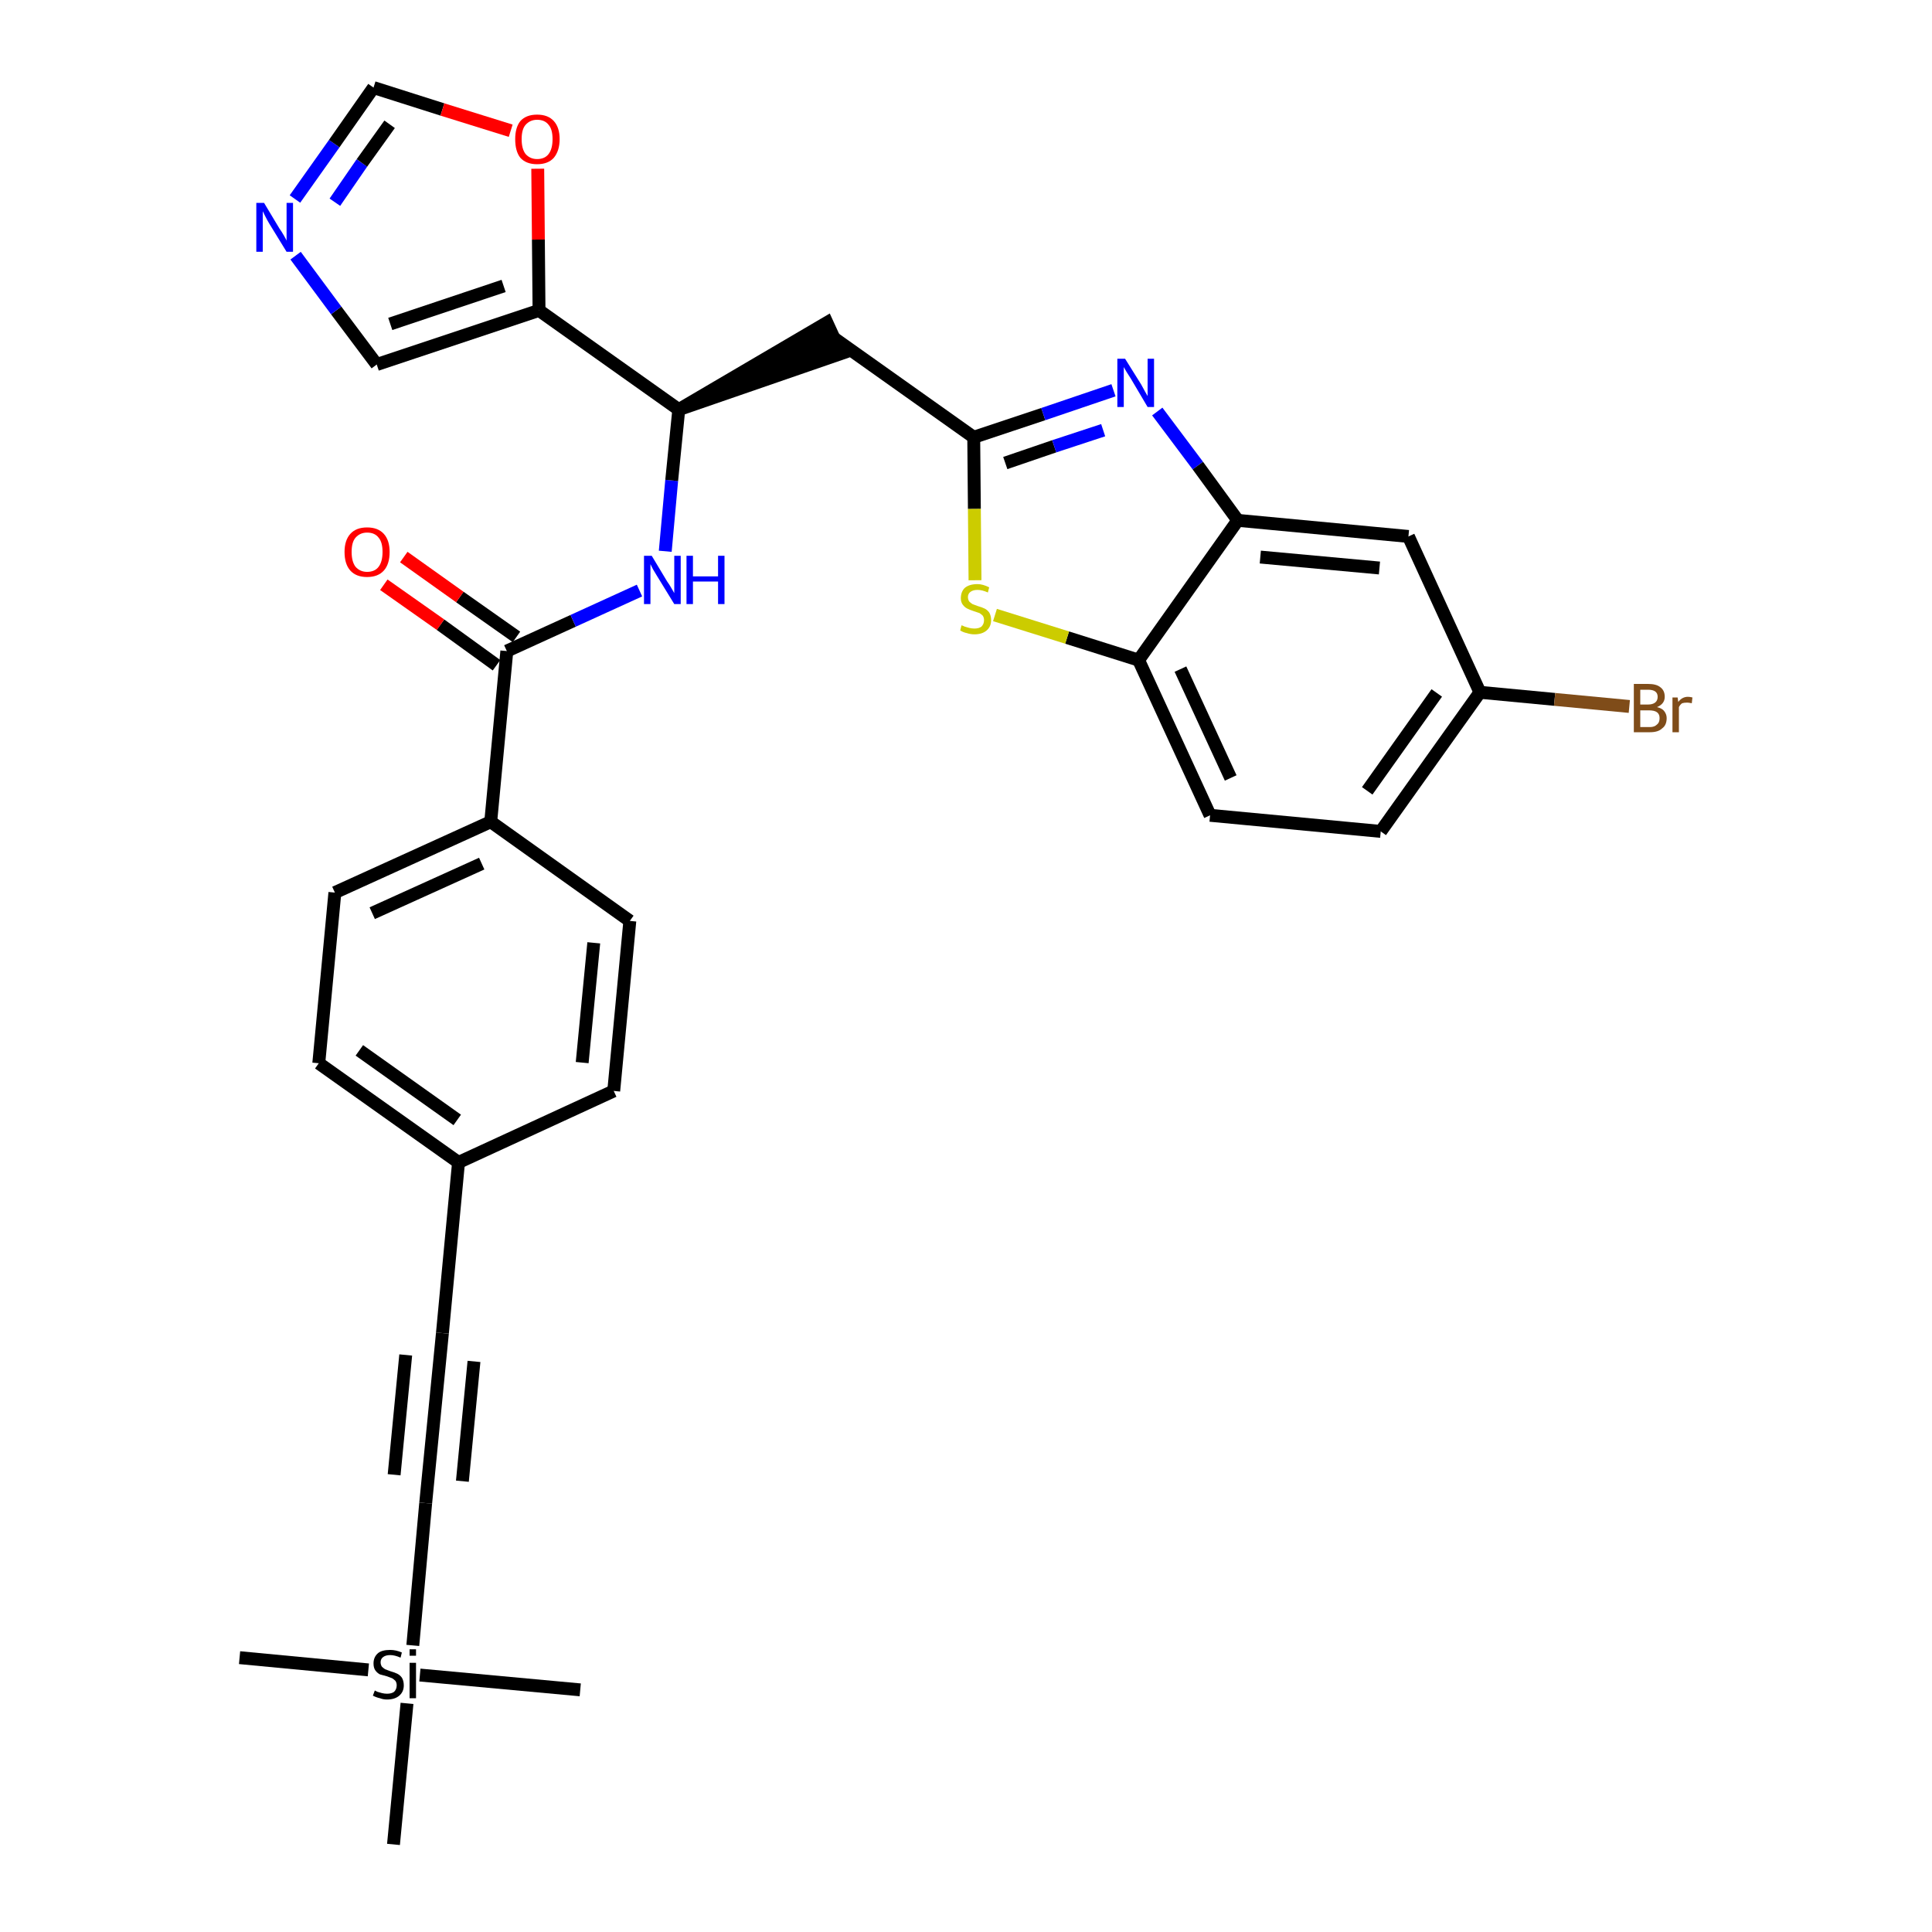 <?xml version='1.0' encoding='iso-8859-1'?>
<svg version='1.1' baseProfile='full'
              xmlns='http://www.w3.org/2000/svg'
                      xmlns:rdkit='http://www.rdkit.org/xml'
                      xmlns:xlink='http://www.w3.org/1999/xlink'
                  xml:space='preserve'
width='300px' height='300px' viewBox='0 0 300 300'>
<!-- END OF HEADER -->
<path class='bond-0 atom-0 atom-1' d='M 37.2,257.4 L 57.2,259.3' style='fill:none;fill-rule:evenodd;stroke:#000000;stroke-width:2.0px;stroke-linecap:butt;stroke-linejoin:miter;stroke-opacity:1' />
<path class='bond-1 atom-1 atom-2' d='M 65.2,260.1 L 90.1,262.4' style='fill:none;fill-rule:evenodd;stroke:#000000;stroke-width:2.0px;stroke-linecap:butt;stroke-linejoin:miter;stroke-opacity:1' />
<path class='bond-2 atom-1 atom-3' d='M 63.2,264.5 L 61.1,286.4' style='fill:none;fill-rule:evenodd;stroke:#000000;stroke-width:2.0px;stroke-linecap:butt;stroke-linejoin:miter;stroke-opacity:1' />
<path class='bond-3 atom-1 atom-4' d='M 64.1,255.5 L 66.1,233.4' style='fill:none;fill-rule:evenodd;stroke:#000000;stroke-width:2.0px;stroke-linecap:butt;stroke-linejoin:miter;stroke-opacity:1' />
<path class='bond-4 atom-4 atom-5' d='M 66.1,233.4 L 68.7,207.0' style='fill:none;fill-rule:evenodd;stroke:#000000;stroke-width:2.0px;stroke-linecap:butt;stroke-linejoin:miter;stroke-opacity:1' />
<path class='bond-4 atom-4 atom-5' d='M 71.8,230.0 L 73.6,211.4' style='fill:none;fill-rule:evenodd;stroke:#000000;stroke-width:2.0px;stroke-linecap:butt;stroke-linejoin:miter;stroke-opacity:1' />
<path class='bond-4 atom-4 atom-5' d='M 61.2,229.0 L 63.0,210.4' style='fill:none;fill-rule:evenodd;stroke:#000000;stroke-width:2.0px;stroke-linecap:butt;stroke-linejoin:miter;stroke-opacity:1' />
<path class='bond-5 atom-5 atom-6' d='M 68.7,207.0 L 71.2,180.5' style='fill:none;fill-rule:evenodd;stroke:#000000;stroke-width:2.0px;stroke-linecap:butt;stroke-linejoin:miter;stroke-opacity:1' />
<path class='bond-6 atom-6 atom-7' d='M 71.2,180.5 L 49.5,165.1' style='fill:none;fill-rule:evenodd;stroke:#000000;stroke-width:2.0px;stroke-linecap:butt;stroke-linejoin:miter;stroke-opacity:1' />
<path class='bond-6 atom-6 atom-7' d='M 71.0,173.9 L 55.8,163.1' style='fill:none;fill-rule:evenodd;stroke:#000000;stroke-width:2.0px;stroke-linecap:butt;stroke-linejoin:miter;stroke-opacity:1' />
<path class='bond-31 atom-31 atom-6' d='M 95.3,169.4 L 71.2,180.5' style='fill:none;fill-rule:evenodd;stroke:#000000;stroke-width:2.0px;stroke-linecap:butt;stroke-linejoin:miter;stroke-opacity:1' />
<path class='bond-7 atom-7 atom-8' d='M 49.5,165.1 L 52.0,138.6' style='fill:none;fill-rule:evenodd;stroke:#000000;stroke-width:2.0px;stroke-linecap:butt;stroke-linejoin:miter;stroke-opacity:1' />
<path class='bond-8 atom-8 atom-9' d='M 52.0,138.6 L 76.2,127.6' style='fill:none;fill-rule:evenodd;stroke:#000000;stroke-width:2.0px;stroke-linecap:butt;stroke-linejoin:miter;stroke-opacity:1' />
<path class='bond-8 atom-8 atom-9' d='M 57.8,141.8 L 74.8,134.1' style='fill:none;fill-rule:evenodd;stroke:#000000;stroke-width:2.0px;stroke-linecap:butt;stroke-linejoin:miter;stroke-opacity:1' />
<path class='bond-9 atom-9 atom-10' d='M 76.2,127.6 L 78.7,101.1' style='fill:none;fill-rule:evenodd;stroke:#000000;stroke-width:2.0px;stroke-linecap:butt;stroke-linejoin:miter;stroke-opacity:1' />
<path class='bond-29 atom-9 atom-30' d='M 76.2,127.6 L 97.8,143.0' style='fill:none;fill-rule:evenodd;stroke:#000000;stroke-width:2.0px;stroke-linecap:butt;stroke-linejoin:miter;stroke-opacity:1' />
<path class='bond-10 atom-10 atom-11' d='M 80.2,98.9 L 71.4,92.7' style='fill:none;fill-rule:evenodd;stroke:#000000;stroke-width:2.0px;stroke-linecap:butt;stroke-linejoin:miter;stroke-opacity:1' />
<path class='bond-10 atom-10 atom-11' d='M 71.4,92.7 L 62.7,86.5' style='fill:none;fill-rule:evenodd;stroke:#FF0000;stroke-width:2.0px;stroke-linecap:butt;stroke-linejoin:miter;stroke-opacity:1' />
<path class='bond-10 atom-10 atom-11' d='M 77.1,103.3 L 68.4,97.0' style='fill:none;fill-rule:evenodd;stroke:#000000;stroke-width:2.0px;stroke-linecap:butt;stroke-linejoin:miter;stroke-opacity:1' />
<path class='bond-10 atom-10 atom-11' d='M 68.4,97.0 L 59.6,90.8' style='fill:none;fill-rule:evenodd;stroke:#FF0000;stroke-width:2.0px;stroke-linecap:butt;stroke-linejoin:miter;stroke-opacity:1' />
<path class='bond-11 atom-10 atom-12' d='M 78.7,101.1 L 89.0,96.4' style='fill:none;fill-rule:evenodd;stroke:#000000;stroke-width:2.0px;stroke-linecap:butt;stroke-linejoin:miter;stroke-opacity:1' />
<path class='bond-11 atom-10 atom-12' d='M 89.0,96.4 L 99.3,91.7' style='fill:none;fill-rule:evenodd;stroke:#0000FF;stroke-width:2.0px;stroke-linecap:butt;stroke-linejoin:miter;stroke-opacity:1' />
<path class='bond-12 atom-12 atom-13' d='M 103.3,85.6 L 104.3,74.6' style='fill:none;fill-rule:evenodd;stroke:#0000FF;stroke-width:2.0px;stroke-linecap:butt;stroke-linejoin:miter;stroke-opacity:1' />
<path class='bond-12 atom-12 atom-13' d='M 104.3,74.6 L 105.4,63.6' style='fill:none;fill-rule:evenodd;stroke:#000000;stroke-width:2.0px;stroke-linecap:butt;stroke-linejoin:miter;stroke-opacity:1' />
<path class='bond-13 atom-13 atom-14' d='M 105.4,63.6 L 130.6,54.9 L 128.4,50.1 Z' style='fill:#000000;fill-rule:evenodd;fill-opacity:1;stroke:#000000;stroke-width:2.0px;stroke-linecap:butt;stroke-linejoin:miter;stroke-opacity:1;' />
<path class='bond-24 atom-13 atom-25' d='M 105.4,63.6 L 83.7,48.2' style='fill:none;fill-rule:evenodd;stroke:#000000;stroke-width:2.0px;stroke-linecap:butt;stroke-linejoin:miter;stroke-opacity:1' />
<path class='bond-14 atom-14 atom-15' d='M 129.5,52.5 L 151.2,67.9' style='fill:none;fill-rule:evenodd;stroke:#000000;stroke-width:2.0px;stroke-linecap:butt;stroke-linejoin:miter;stroke-opacity:1' />
<path class='bond-15 atom-15 atom-16' d='M 151.2,67.9 L 162.0,64.3' style='fill:none;fill-rule:evenodd;stroke:#000000;stroke-width:2.0px;stroke-linecap:butt;stroke-linejoin:miter;stroke-opacity:1' />
<path class='bond-15 atom-15 atom-16' d='M 162.0,64.3 L 172.9,60.6' style='fill:none;fill-rule:evenodd;stroke:#0000FF;stroke-width:2.0px;stroke-linecap:butt;stroke-linejoin:miter;stroke-opacity:1' />
<path class='bond-15 atom-15 atom-16' d='M 156.1,71.9 L 163.7,69.3' style='fill:none;fill-rule:evenodd;stroke:#000000;stroke-width:2.0px;stroke-linecap:butt;stroke-linejoin:miter;stroke-opacity:1' />
<path class='bond-15 atom-15 atom-16' d='M 163.7,69.3 L 171.3,66.8' style='fill:none;fill-rule:evenodd;stroke:#0000FF;stroke-width:2.0px;stroke-linecap:butt;stroke-linejoin:miter;stroke-opacity:1' />
<path class='bond-32 atom-24 atom-15' d='M 151.4,90.1 L 151.3,79.0' style='fill:none;fill-rule:evenodd;stroke:#CCCC00;stroke-width:2.0px;stroke-linecap:butt;stroke-linejoin:miter;stroke-opacity:1' />
<path class='bond-32 atom-24 atom-15' d='M 151.3,79.0 L 151.2,67.9' style='fill:none;fill-rule:evenodd;stroke:#000000;stroke-width:2.0px;stroke-linecap:butt;stroke-linejoin:miter;stroke-opacity:1' />
<path class='bond-16 atom-16 atom-17' d='M 179.7,63.9 L 186.0,72.3' style='fill:none;fill-rule:evenodd;stroke:#0000FF;stroke-width:2.0px;stroke-linecap:butt;stroke-linejoin:miter;stroke-opacity:1' />
<path class='bond-16 atom-16 atom-17' d='M 186.0,72.3 L 192.2,80.8' style='fill:none;fill-rule:evenodd;stroke:#000000;stroke-width:2.0px;stroke-linecap:butt;stroke-linejoin:miter;stroke-opacity:1' />
<path class='bond-17 atom-17 atom-18' d='M 192.2,80.8 L 218.7,83.3' style='fill:none;fill-rule:evenodd;stroke:#000000;stroke-width:2.0px;stroke-linecap:butt;stroke-linejoin:miter;stroke-opacity:1' />
<path class='bond-17 atom-17 atom-18' d='M 195.7,86.5 L 214.2,88.2' style='fill:none;fill-rule:evenodd;stroke:#000000;stroke-width:2.0px;stroke-linecap:butt;stroke-linejoin:miter;stroke-opacity:1' />
<path class='bond-34 atom-23 atom-17' d='M 176.8,102.5 L 192.2,80.8' style='fill:none;fill-rule:evenodd;stroke:#000000;stroke-width:2.0px;stroke-linecap:butt;stroke-linejoin:miter;stroke-opacity:1' />
<path class='bond-18 atom-18 atom-19' d='M 218.7,83.3 L 229.8,107.5' style='fill:none;fill-rule:evenodd;stroke:#000000;stroke-width:2.0px;stroke-linecap:butt;stroke-linejoin:miter;stroke-opacity:1' />
<path class='bond-19 atom-19 atom-20' d='M 229.8,107.5 L 241.4,108.6' style='fill:none;fill-rule:evenodd;stroke:#000000;stroke-width:2.0px;stroke-linecap:butt;stroke-linejoin:miter;stroke-opacity:1' />
<path class='bond-19 atom-19 atom-20' d='M 241.4,108.6 L 253.0,109.7' style='fill:none;fill-rule:evenodd;stroke:#7F4C19;stroke-width:2.0px;stroke-linecap:butt;stroke-linejoin:miter;stroke-opacity:1' />
<path class='bond-20 atom-19 atom-21' d='M 229.8,107.5 L 214.4,129.1' style='fill:none;fill-rule:evenodd;stroke:#000000;stroke-width:2.0px;stroke-linecap:butt;stroke-linejoin:miter;stroke-opacity:1' />
<path class='bond-20 atom-19 atom-21' d='M 223.1,107.6 L 212.3,122.8' style='fill:none;fill-rule:evenodd;stroke:#000000;stroke-width:2.0px;stroke-linecap:butt;stroke-linejoin:miter;stroke-opacity:1' />
<path class='bond-21 atom-21 atom-22' d='M 214.4,129.1 L 187.9,126.6' style='fill:none;fill-rule:evenodd;stroke:#000000;stroke-width:2.0px;stroke-linecap:butt;stroke-linejoin:miter;stroke-opacity:1' />
<path class='bond-22 atom-22 atom-23' d='M 187.9,126.6 L 176.8,102.5' style='fill:none;fill-rule:evenodd;stroke:#000000;stroke-width:2.0px;stroke-linecap:butt;stroke-linejoin:miter;stroke-opacity:1' />
<path class='bond-22 atom-22 atom-23' d='M 191.1,120.8 L 183.3,103.9' style='fill:none;fill-rule:evenodd;stroke:#000000;stroke-width:2.0px;stroke-linecap:butt;stroke-linejoin:miter;stroke-opacity:1' />
<path class='bond-23 atom-23 atom-24' d='M 176.8,102.5 L 165.7,99.0' style='fill:none;fill-rule:evenodd;stroke:#000000;stroke-width:2.0px;stroke-linecap:butt;stroke-linejoin:miter;stroke-opacity:1' />
<path class='bond-23 atom-23 atom-24' d='M 165.7,99.0 L 154.5,95.5' style='fill:none;fill-rule:evenodd;stroke:#CCCC00;stroke-width:2.0px;stroke-linecap:butt;stroke-linejoin:miter;stroke-opacity:1' />
<path class='bond-25 atom-25 atom-26' d='M 83.7,48.2 L 58.5,56.6' style='fill:none;fill-rule:evenodd;stroke:#000000;stroke-width:2.0px;stroke-linecap:butt;stroke-linejoin:miter;stroke-opacity:1' />
<path class='bond-25 atom-25 atom-26' d='M 78.2,44.4 L 60.6,50.3' style='fill:none;fill-rule:evenodd;stroke:#000000;stroke-width:2.0px;stroke-linecap:butt;stroke-linejoin:miter;stroke-opacity:1' />
<path class='bond-33 atom-29 atom-25' d='M 83.5,26.2 L 83.6,37.2' style='fill:none;fill-rule:evenodd;stroke:#FF0000;stroke-width:2.0px;stroke-linecap:butt;stroke-linejoin:miter;stroke-opacity:1' />
<path class='bond-33 atom-29 atom-25' d='M 83.6,37.2 L 83.7,48.2' style='fill:none;fill-rule:evenodd;stroke:#000000;stroke-width:2.0px;stroke-linecap:butt;stroke-linejoin:miter;stroke-opacity:1' />
<path class='bond-26 atom-26 atom-27' d='M 58.5,56.6 L 52.2,48.2' style='fill:none;fill-rule:evenodd;stroke:#000000;stroke-width:2.0px;stroke-linecap:butt;stroke-linejoin:miter;stroke-opacity:1' />
<path class='bond-26 atom-26 atom-27' d='M 52.2,48.2 L 45.9,39.7' style='fill:none;fill-rule:evenodd;stroke:#0000FF;stroke-width:2.0px;stroke-linecap:butt;stroke-linejoin:miter;stroke-opacity:1' />
<path class='bond-27 atom-27 atom-28' d='M 45.8,30.9 L 51.9,22.3' style='fill:none;fill-rule:evenodd;stroke:#0000FF;stroke-width:2.0px;stroke-linecap:butt;stroke-linejoin:miter;stroke-opacity:1' />
<path class='bond-27 atom-27 atom-28' d='M 51.9,22.3 L 58.0,13.6' style='fill:none;fill-rule:evenodd;stroke:#000000;stroke-width:2.0px;stroke-linecap:butt;stroke-linejoin:miter;stroke-opacity:1' />
<path class='bond-27 atom-27 atom-28' d='M 52.0,31.4 L 56.2,25.3' style='fill:none;fill-rule:evenodd;stroke:#0000FF;stroke-width:2.0px;stroke-linecap:butt;stroke-linejoin:miter;stroke-opacity:1' />
<path class='bond-27 atom-27 atom-28' d='M 56.2,25.3 L 60.5,19.3' style='fill:none;fill-rule:evenodd;stroke:#000000;stroke-width:2.0px;stroke-linecap:butt;stroke-linejoin:miter;stroke-opacity:1' />
<path class='bond-28 atom-28 atom-29' d='M 58.0,13.6 L 68.7,17.0' style='fill:none;fill-rule:evenodd;stroke:#000000;stroke-width:2.0px;stroke-linecap:butt;stroke-linejoin:miter;stroke-opacity:1' />
<path class='bond-28 atom-28 atom-29' d='M 68.7,17.0 L 79.3,20.3' style='fill:none;fill-rule:evenodd;stroke:#FF0000;stroke-width:2.0px;stroke-linecap:butt;stroke-linejoin:miter;stroke-opacity:1' />
<path class='bond-30 atom-30 atom-31' d='M 97.8,143.0 L 95.3,169.4' style='fill:none;fill-rule:evenodd;stroke:#000000;stroke-width:2.0px;stroke-linecap:butt;stroke-linejoin:miter;stroke-opacity:1' />
<path class='bond-30 atom-30 atom-31' d='M 92.2,146.4 L 90.4,165.0' style='fill:none;fill-rule:evenodd;stroke:#000000;stroke-width:2.0px;stroke-linecap:butt;stroke-linejoin:miter;stroke-opacity:1' />
<path  class='atom-1' d='M 58.2 262.5
Q 58.2 262.5, 58.6 262.7
Q 58.9 262.8, 59.3 262.9
Q 59.7 263.0, 60.1 263.0
Q 60.8 263.0, 61.2 262.7
Q 61.6 262.3, 61.6 261.7
Q 61.6 261.3, 61.4 261.0
Q 61.2 260.8, 60.9 260.6
Q 60.6 260.5, 60.1 260.3
Q 59.4 260.1, 59.0 260.0
Q 58.6 259.8, 58.3 259.4
Q 58.0 259.0, 58.0 258.3
Q 58.0 257.3, 58.7 256.7
Q 59.3 256.2, 60.6 256.2
Q 61.5 256.2, 62.4 256.6
L 62.2 257.4
Q 61.3 257.0, 60.6 257.0
Q 59.9 257.0, 59.5 257.3
Q 59.1 257.6, 59.1 258.1
Q 59.1 258.5, 59.3 258.8
Q 59.5 259.0, 59.8 259.2
Q 60.1 259.3, 60.6 259.5
Q 61.3 259.7, 61.7 259.9
Q 62.1 260.1, 62.4 260.5
Q 62.7 261.0, 62.7 261.7
Q 62.7 262.7, 62.0 263.3
Q 61.3 263.9, 60.1 263.9
Q 59.5 263.9, 59.0 263.7
Q 58.5 263.6, 57.9 263.3
L 58.2 262.5
' fill='#000000'/>
<path  class='atom-1' d='M 63.6 256.1
L 64.6 256.1
L 64.6 257.1
L 63.6 257.1
L 63.6 256.1
M 63.6 258.2
L 64.6 258.2
L 64.6 263.7
L 63.6 263.7
L 63.6 258.2
' fill='#000000'/>
<path  class='atom-11' d='M 53.5 85.7
Q 53.5 83.9, 54.4 82.9
Q 55.3 81.9, 57.0 81.9
Q 58.7 81.9, 59.6 82.9
Q 60.5 83.9, 60.5 85.7
Q 60.5 87.6, 59.6 88.6
Q 58.7 89.6, 57.0 89.6
Q 55.3 89.6, 54.4 88.6
Q 53.5 87.6, 53.5 85.7
M 57.0 88.8
Q 58.2 88.8, 58.8 88.0
Q 59.4 87.2, 59.4 85.7
Q 59.4 84.2, 58.8 83.5
Q 58.2 82.7, 57.0 82.7
Q 55.9 82.7, 55.2 83.5
Q 54.6 84.2, 54.6 85.7
Q 54.6 87.2, 55.2 88.0
Q 55.9 88.8, 57.0 88.8
' fill='#FF0000'/>
<path  class='atom-12' d='M 101.2 86.3
L 103.6 90.3
Q 103.9 90.7, 104.3 91.4
Q 104.7 92.1, 104.7 92.1
L 104.7 86.3
L 105.7 86.3
L 105.7 93.8
L 104.7 93.8
L 102.0 89.4
Q 101.7 88.9, 101.4 88.4
Q 101.1 87.8, 101.0 87.6
L 101.0 93.8
L 100.0 93.8
L 100.0 86.3
L 101.2 86.3
' fill='#0000FF'/>
<path  class='atom-12' d='M 106.6 86.3
L 107.6 86.3
L 107.6 89.5
L 111.5 89.5
L 111.5 86.3
L 112.5 86.3
L 112.5 93.8
L 111.5 93.8
L 111.5 90.3
L 107.6 90.3
L 107.6 93.8
L 106.6 93.8
L 106.6 86.3
' fill='#0000FF'/>
<path  class='atom-16' d='M 174.7 55.7
L 177.2 59.7
Q 177.4 60.1, 177.8 60.8
Q 178.2 61.5, 178.2 61.5
L 178.2 55.7
L 179.2 55.7
L 179.2 63.2
L 178.2 63.2
L 175.6 58.8
Q 175.3 58.3, 174.9 57.7
Q 174.6 57.2, 174.5 57.0
L 174.5 63.2
L 173.5 63.2
L 173.5 55.7
L 174.7 55.7
' fill='#0000FF'/>
<path  class='atom-20' d='M 257.3 109.8
Q 258.1 110.0, 258.4 110.4
Q 258.8 110.9, 258.8 111.5
Q 258.8 112.6, 258.1 113.1
Q 257.5 113.7, 256.2 113.7
L 253.7 113.7
L 253.7 106.2
L 255.9 106.2
Q 257.2 106.2, 257.8 106.7
Q 258.5 107.2, 258.5 108.2
Q 258.5 109.3, 257.3 109.8
M 254.7 107.1
L 254.7 109.4
L 255.9 109.4
Q 256.6 109.4, 257.0 109.1
Q 257.4 108.8, 257.4 108.2
Q 257.4 107.1, 255.9 107.1
L 254.7 107.1
M 256.2 112.9
Q 256.9 112.9, 257.3 112.5
Q 257.7 112.2, 257.7 111.5
Q 257.7 110.9, 257.3 110.6
Q 256.9 110.3, 256.0 110.3
L 254.7 110.3
L 254.7 112.9
L 256.2 112.9
' fill='#7F4C19'/>
<path  class='atom-20' d='M 260.5 108.3
L 260.6 109.0
Q 261.2 108.2, 262.1 108.2
Q 262.4 108.2, 262.8 108.3
L 262.7 109.2
Q 262.2 109.1, 262.0 109.1
Q 261.5 109.1, 261.2 109.2
Q 260.9 109.4, 260.7 109.8
L 260.7 113.7
L 259.7 113.7
L 259.7 108.3
L 260.5 108.3
' fill='#7F4C19'/>
<path  class='atom-24' d='M 149.3 97.1
Q 149.4 97.1, 149.8 97.3
Q 150.1 97.4, 150.5 97.5
Q 150.9 97.6, 151.3 97.6
Q 152.0 97.6, 152.4 97.3
Q 152.8 96.9, 152.8 96.3
Q 152.8 95.9, 152.6 95.6
Q 152.4 95.4, 152.1 95.2
Q 151.8 95.1, 151.2 94.9
Q 150.6 94.7, 150.2 94.5
Q 149.8 94.3, 149.5 93.9
Q 149.2 93.5, 149.2 92.9
Q 149.2 91.9, 149.8 91.3
Q 150.5 90.7, 151.8 90.7
Q 152.6 90.7, 153.6 91.2
L 153.4 92.0
Q 152.5 91.6, 151.8 91.6
Q 151.1 91.6, 150.7 91.9
Q 150.3 92.2, 150.3 92.7
Q 150.3 93.1, 150.5 93.4
Q 150.7 93.6, 151.0 93.8
Q 151.3 93.9, 151.8 94.1
Q 152.5 94.3, 152.9 94.5
Q 153.3 94.7, 153.6 95.1
Q 153.9 95.6, 153.9 96.3
Q 153.9 97.3, 153.2 97.9
Q 152.5 98.5, 151.3 98.5
Q 150.7 98.5, 150.1 98.3
Q 149.6 98.2, 149.1 97.9
L 149.3 97.1
' fill='#CCCC00'/>
<path  class='atom-27' d='M 41.0 31.5
L 43.4 35.5
Q 43.7 35.9, 44.1 36.6
Q 44.5 37.3, 44.5 37.4
L 44.5 31.5
L 45.5 31.5
L 45.5 39.1
L 44.5 39.1
L 41.8 34.7
Q 41.5 34.2, 41.2 33.6
Q 40.9 33.0, 40.8 32.8
L 40.8 39.1
L 39.8 39.1
L 39.8 31.5
L 41.0 31.5
' fill='#0000FF'/>
<path  class='atom-29' d='M 80.0 21.6
Q 80.0 19.8, 80.8 18.8
Q 81.7 17.8, 83.4 17.8
Q 85.1 17.8, 86.0 18.8
Q 86.9 19.8, 86.9 21.6
Q 86.9 23.4, 86.0 24.5
Q 85.1 25.5, 83.4 25.5
Q 81.7 25.5, 80.8 24.5
Q 80.0 23.5, 80.0 21.6
M 83.4 24.7
Q 84.6 24.7, 85.2 23.9
Q 85.8 23.1, 85.8 21.6
Q 85.8 20.1, 85.2 19.4
Q 84.6 18.6, 83.4 18.6
Q 82.3 18.6, 81.6 19.4
Q 81.0 20.1, 81.0 21.6
Q 81.0 23.1, 81.6 23.9
Q 82.3 24.7, 83.4 24.7
' fill='#FF0000'/>
</svg>
